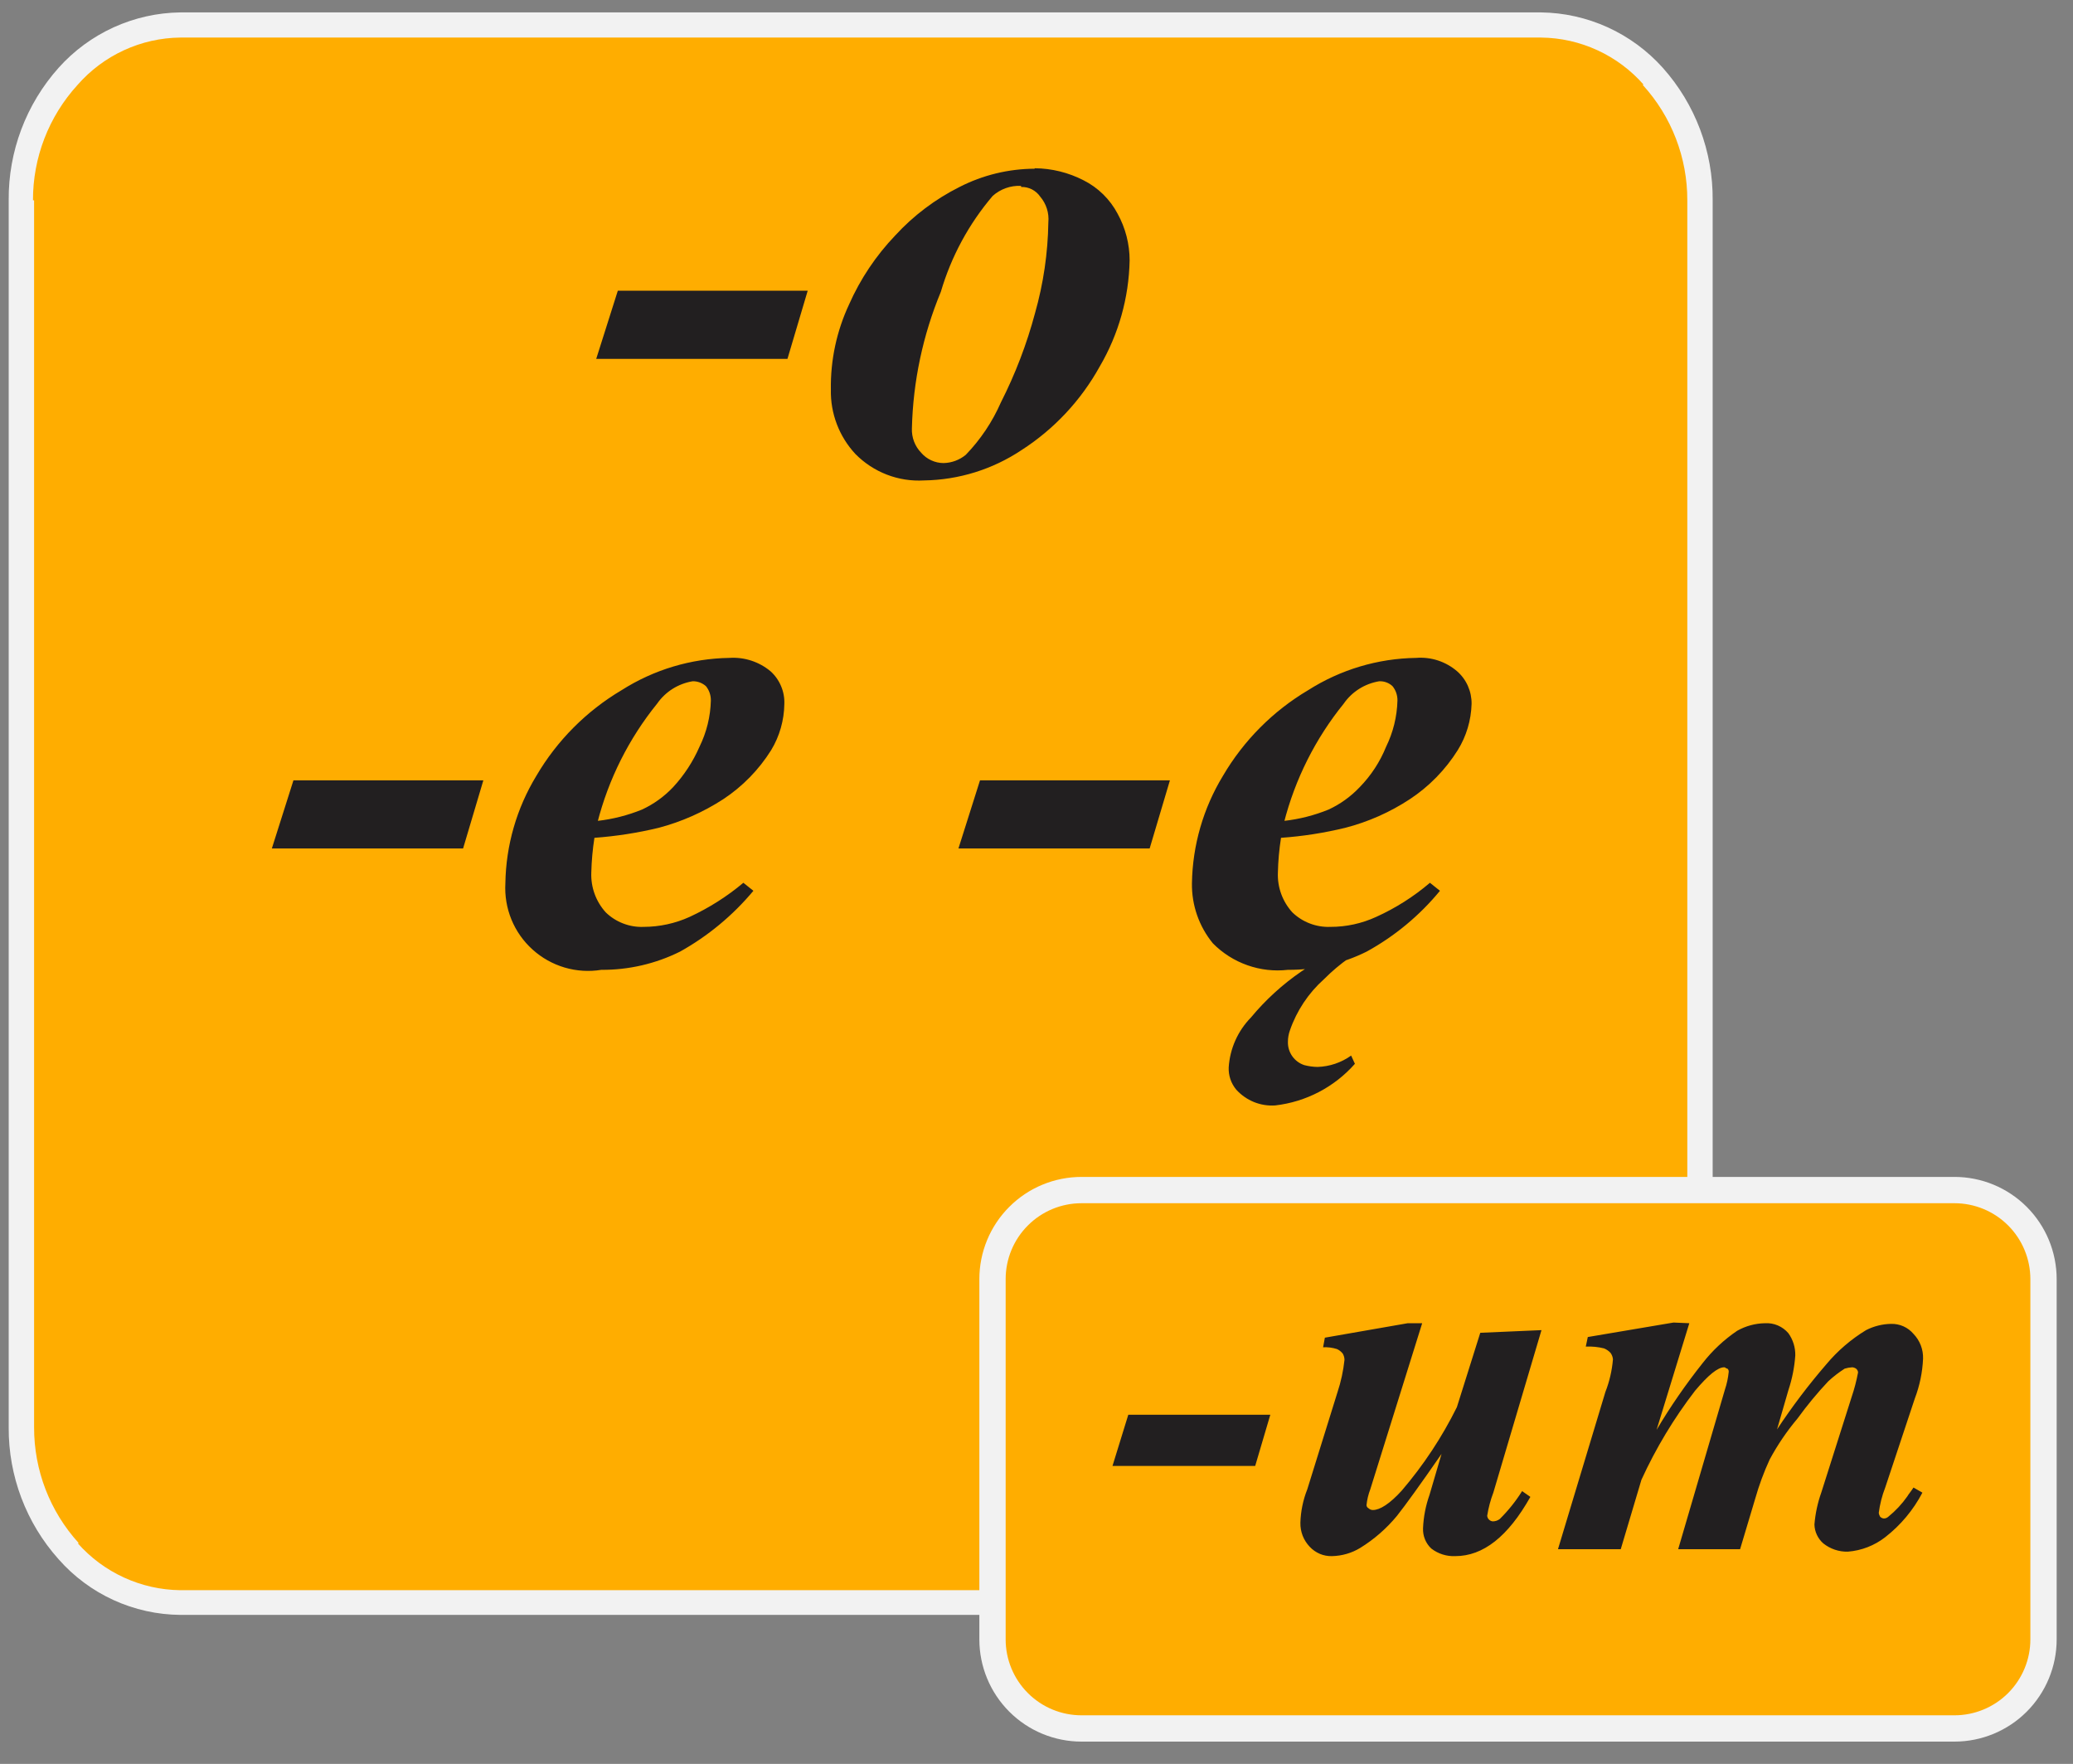 <svg width="67" height="57" viewBox="0 0 67 57" fill="none" xmlns="http://www.w3.org/2000/svg">
<rect x="0" y="0" width="67" height="57" fill="#808080" stroke="none"/>
<path fill-rule="evenodd" clip-rule="evenodd" d="M5.829 0.804H49.807C52.642 0.804 54.944 3.358 54.944 6.473V46.127C54.944 49.25 52.642 51.797 49.807 51.797H5.829C2.994 51.797 0.691 49.25 0.691 46.127V6.473C0.691 3.358 2.994 0.804 5.829 0.804Z" fill="#FFAD00"/>
<path d="M5.829 0.401H49.807V1.214H5.829V0.401ZM49.807 0.401C50.551 0.41 51.285 0.575 51.963 0.883C52.64 1.192 53.246 1.637 53.743 2.192L53.131 2.746C52.716 2.271 52.206 1.889 51.633 1.625C51.06 1.36 50.438 1.22 49.807 1.214V0.401ZM53.743 2.192C54.794 3.369 55.368 4.896 55.354 6.473H54.534C54.538 5.095 54.025 3.765 53.095 2.746L53.743 2.192ZM55.354 6.473V46.127H54.534V6.473H55.354ZM55.354 46.127C55.364 47.697 54.79 49.216 53.743 50.386L53.131 49.861C54.06 48.84 54.573 47.508 54.57 46.127H55.354ZM53.743 50.386C53.25 50.946 52.645 51.396 51.967 51.706C51.288 52.016 50.553 52.179 49.807 52.185V51.387C50.437 51.38 51.058 51.24 51.631 50.977C52.204 50.714 52.715 50.334 53.131 49.861L53.743 50.386ZM49.807 52.185H5.829V51.387H49.807V52.185ZM5.829 52.185C5.083 52.179 4.348 52.016 3.669 51.706C2.991 51.396 2.386 50.946 1.893 50.386L2.505 49.861C2.921 50.334 3.432 50.714 4.005 50.977C4.578 51.24 5.199 51.38 5.829 51.387V52.185ZM1.893 50.386C0.846 49.216 0.272 47.697 0.281 46.127H1.102C1.099 47.508 1.612 48.84 2.541 49.861L1.893 50.386ZM0.281 46.127V6.473H1.102V46.127H0.281ZM0.281 6.473C0.268 4.896 0.842 3.369 1.893 2.192L2.505 2.746C1.575 3.765 1.062 5.095 1.066 6.473H0.281ZM1.893 2.192C2.389 1.637 2.996 1.192 3.673 0.883C4.351 0.575 5.085 0.41 5.829 0.401V1.214C5.198 1.22 4.576 1.36 4.003 1.625C3.43 1.889 2.92 2.271 2.505 2.746L1.893 2.192Z" fill="#F2F2F2"/>
<path d="M19.968 9.395H26.105L25.451 11.597H19.27L19.968 9.395ZM33.444 5.437C33.993 5.442 34.532 5.575 35.02 5.826C35.49 6.062 35.875 6.44 36.121 6.905C36.376 7.368 36.51 7.888 36.51 8.416C36.486 9.621 36.154 10.801 35.545 11.841C34.938 12.939 34.068 13.869 33.013 14.547C32.08 15.168 30.989 15.508 29.868 15.525C29.458 15.549 29.047 15.486 28.664 15.338C28.28 15.19 27.933 14.962 27.645 14.669C27.121 14.105 26.837 13.359 26.854 12.589C26.839 11.638 27.041 10.696 27.444 9.834C27.808 9.012 28.312 8.26 28.933 7.61C29.525 6.965 30.23 6.434 31.012 6.042C31.763 5.658 32.594 5.456 33.437 5.452L33.444 5.437ZM32.998 6.006C32.663 5.991 32.336 6.107 32.085 6.33C31.314 7.234 30.743 8.291 30.408 9.431C29.827 10.831 29.51 12.326 29.473 13.841C29.467 13.987 29.49 14.132 29.542 14.268C29.594 14.404 29.673 14.528 29.775 14.633C29.864 14.736 29.975 14.819 30.099 14.876C30.223 14.933 30.358 14.963 30.494 14.964C30.757 14.959 31.011 14.865 31.214 14.698C31.691 14.204 32.076 13.629 32.351 13C32.817 12.081 33.186 11.117 33.452 10.121C33.723 9.166 33.868 8.179 33.883 7.186C33.897 7.036 33.881 6.885 33.835 6.741C33.789 6.598 33.715 6.465 33.617 6.351C33.549 6.253 33.457 6.173 33.351 6.119C33.244 6.065 33.125 6.038 33.006 6.042L32.998 6.006ZM9.484 25.217H15.622L14.967 27.419H8.786L9.484 25.217ZM19.212 27.074C19.154 27.445 19.12 27.82 19.111 28.196C19.092 28.67 19.26 29.133 19.579 29.484C19.741 29.641 19.932 29.763 20.143 29.843C20.353 29.924 20.577 29.961 20.802 29.952C21.316 29.951 21.824 29.841 22.292 29.628C22.916 29.339 23.499 28.969 24.026 28.527L24.35 28.786C23.687 29.58 22.885 30.246 21.982 30.75C21.191 31.144 20.319 31.346 19.435 31.34C19.039 31.405 18.634 31.379 18.249 31.266C17.865 31.152 17.51 30.954 17.213 30.685C16.915 30.417 16.681 30.085 16.529 29.713C16.377 29.342 16.311 28.942 16.334 28.541C16.353 27.317 16.698 26.12 17.334 25.073C18.003 23.931 18.952 22.978 20.09 22.303C21.132 21.64 22.337 21.279 23.573 21.26C24.055 21.228 24.532 21.382 24.904 21.692C25.051 21.824 25.167 21.988 25.244 22.171C25.322 22.354 25.358 22.551 25.35 22.749C25.343 23.275 25.197 23.789 24.925 24.239C24.528 24.874 23.997 25.417 23.371 25.829C22.731 26.244 22.029 26.555 21.292 26.75C20.608 26.915 19.913 27.023 19.212 27.074ZM19.313 26.527C19.807 26.471 20.291 26.348 20.752 26.16C21.128 25.985 21.467 25.741 21.752 25.44C22.109 25.055 22.398 24.612 22.608 24.131C22.836 23.666 22.962 23.158 22.975 22.641C22.979 22.472 22.923 22.306 22.817 22.174C22.698 22.068 22.544 22.011 22.385 22.015C22.156 22.053 21.937 22.136 21.74 22.259C21.544 22.383 21.374 22.544 21.241 22.735C20.325 23.866 19.665 25.181 19.306 26.592L19.313 26.527ZM31.674 25.217H37.812L37.157 27.419H30.977L31.674 25.217ZM41.403 27.074C41.344 27.445 41.31 27.82 41.302 28.196C41.282 28.67 41.45 29.133 41.77 29.484C41.932 29.64 42.123 29.762 42.334 29.842C42.544 29.923 42.768 29.96 42.993 29.952C43.507 29.954 44.015 29.843 44.482 29.628C45.109 29.344 45.693 28.973 46.216 28.527L46.54 28.786C45.883 29.585 45.079 30.252 44.173 30.75C43.382 31.144 42.509 31.346 41.626 31.34C41.183 31.391 40.735 31.34 40.315 31.191C39.895 31.043 39.514 30.801 39.201 30.484C38.752 29.937 38.513 29.249 38.524 28.541C38.544 27.317 38.889 26.12 39.525 25.073C40.194 23.931 41.142 22.978 42.28 22.303C43.324 21.639 44.533 21.277 45.77 21.26C46.008 21.241 46.248 21.269 46.475 21.343C46.702 21.418 46.913 21.536 47.094 21.692C47.244 21.823 47.364 21.986 47.444 22.169C47.525 22.352 47.565 22.549 47.562 22.749C47.547 23.276 47.394 23.791 47.116 24.239C46.718 24.874 46.188 25.417 45.561 25.829C44.923 26.248 44.221 26.559 43.482 26.75C42.799 26.916 42.104 27.025 41.403 27.074ZM41.503 26.527C41.998 26.471 42.482 26.348 42.942 26.16C43.318 25.985 43.658 25.741 43.943 25.44C44.311 25.064 44.602 24.619 44.799 24.131C45.027 23.666 45.152 23.158 45.166 22.641C45.17 22.472 45.114 22.306 45.007 22.174C44.95 22.12 44.882 22.078 44.808 22.051C44.733 22.023 44.654 22.012 44.576 22.015C44.346 22.053 44.127 22.136 43.931 22.259C43.734 22.383 43.564 22.544 43.432 22.735C42.515 23.866 41.855 25.181 41.496 26.592L41.503 26.527ZM44.525 30.419C43.881 30.723 43.294 31.137 42.791 31.643C42.289 32.092 41.91 32.661 41.69 33.298C41.648 33.415 41.626 33.539 41.626 33.665C41.621 33.831 41.67 33.995 41.766 34.131C41.862 34.267 41.999 34.369 42.158 34.42C42.297 34.456 42.439 34.476 42.583 34.478C42.973 34.466 43.351 34.338 43.669 34.111L43.791 34.377C43.128 35.128 42.211 35.607 41.215 35.722C40.981 35.738 40.745 35.7 40.527 35.612C40.309 35.523 40.114 35.386 39.956 35.212C39.788 35.01 39.701 34.754 39.712 34.492C39.751 33.886 40.006 33.314 40.431 32.88C41.377 31.739 42.623 30.884 44.029 30.412L44.525 30.419Z" fill="#221F20"/>
<path d="M34.956 38.457H63.169C63.932 38.457 64.664 38.76 65.204 39.3C65.743 39.839 66.047 40.572 66.047 41.335V52.977C66.047 53.74 65.743 54.472 65.204 55.012C64.664 55.552 63.932 55.855 63.169 55.855H34.956C34.192 55.855 33.46 55.552 32.921 55.012C32.381 54.472 32.078 53.74 32.078 52.977V41.335C32.078 40.572 32.381 39.839 32.921 39.3C33.46 38.76 34.192 38.457 34.956 38.457Z" fill="#FFAD00" stroke="#F2F2F2" stroke-width="0.85" stroke-miterlimit="10"/>
<path d="M36.467 45.717H41.057L40.568 47.372H35.956L36.467 45.717ZM45.965 42.76L44.288 48.127C44.225 48.291 44.184 48.463 44.166 48.638C44.166 48.659 44.173 48.68 44.184 48.697C44.196 48.715 44.212 48.73 44.231 48.739C44.25 48.757 44.272 48.772 44.297 48.782C44.322 48.792 44.348 48.797 44.375 48.796C44.598 48.796 44.921 48.595 45.31 48.163C46.011 47.343 46.608 46.439 47.087 45.472L47.843 43.069L49.821 42.983L48.267 48.228C48.174 48.472 48.107 48.725 48.066 48.983C48.071 49.03 48.091 49.073 48.124 49.105C48.157 49.138 48.2 49.159 48.246 49.163C48.329 49.163 48.41 49.136 48.476 49.084C48.749 48.813 48.991 48.511 49.195 48.185L49.462 48.372C48.742 49.653 47.936 50.286 47.037 50.286C46.757 50.299 46.481 50.212 46.26 50.041C46.171 49.958 46.101 49.856 46.055 49.743C46.009 49.63 45.988 49.508 45.993 49.386C46.008 49.018 46.079 48.654 46.202 48.307L46.591 46.983C45.914 47.962 45.425 48.638 45.152 48.983C44.815 49.392 44.414 49.742 43.964 50.02C43.689 50.188 43.373 50.279 43.051 50.286C42.916 50.29 42.782 50.265 42.658 50.213C42.534 50.16 42.422 50.082 42.331 49.984C42.232 49.88 42.154 49.759 42.102 49.625C42.051 49.492 42.026 49.35 42.029 49.206C42.04 48.837 42.115 48.471 42.252 48.127L43.23 44.983C43.342 44.646 43.416 44.299 43.454 43.947C43.454 43.873 43.434 43.801 43.396 43.738C43.346 43.676 43.282 43.626 43.209 43.594C43.065 43.549 42.914 43.529 42.763 43.537L42.82 43.227L45.497 42.76H45.965ZM54.599 42.76L53.541 46.206C53.988 45.453 54.486 44.732 55.031 44.047C55.346 43.643 55.722 43.291 56.146 43.004C56.421 42.849 56.73 42.765 57.045 42.76C57.188 42.751 57.33 42.776 57.461 42.832C57.593 42.889 57.709 42.974 57.801 43.083C57.952 43.293 58.03 43.545 58.024 43.803C57.997 44.185 57.922 44.562 57.801 44.925L57.434 46.192C57.918 45.458 58.45 44.756 59.024 44.091C59.39 43.653 59.825 43.279 60.312 42.983C60.564 42.854 60.842 42.785 61.125 42.781C61.262 42.778 61.397 42.805 61.522 42.861C61.646 42.917 61.757 43.001 61.845 43.105C61.947 43.211 62.027 43.336 62.08 43.473C62.133 43.61 62.158 43.757 62.154 43.904C62.135 44.344 62.045 44.779 61.888 45.191L60.931 48.07C60.828 48.334 60.758 48.609 60.722 48.89C60.728 48.933 60.743 48.975 60.766 49.012C60.798 49.045 60.842 49.066 60.888 49.07C60.941 49.069 60.992 49.049 61.032 49.012C61.265 48.823 61.471 48.603 61.643 48.358C61.679 48.293 61.766 48.192 61.845 48.07L62.133 48.235C61.84 48.795 61.43 49.286 60.931 49.674C60.583 49.945 60.162 50.108 59.722 50.142C59.435 50.149 59.155 50.054 58.931 49.876C58.843 49.799 58.772 49.705 58.723 49.6C58.673 49.495 58.646 49.38 58.643 49.264C58.672 48.91 58.747 48.562 58.866 48.228L59.844 45.148C59.933 44.887 60.002 44.62 60.053 44.35C60.051 44.326 60.045 44.303 60.034 44.282C60.022 44.261 60.007 44.242 59.988 44.227C59.952 44.203 59.91 44.188 59.866 44.184C59.783 44.188 59.701 44.203 59.621 44.227C59.432 44.348 59.254 44.485 59.089 44.638C58.733 45.016 58.401 45.418 58.096 45.839C57.752 46.248 57.45 46.692 57.197 47.163C57.008 47.572 56.852 47.996 56.729 48.429L56.24 50.063H54.239L55.75 44.904C55.813 44.717 55.854 44.524 55.873 44.328C55.874 44.309 55.871 44.29 55.864 44.272C55.856 44.255 55.844 44.239 55.83 44.227C55.786 44.227 55.765 44.184 55.729 44.184C55.52 44.184 55.218 44.429 54.786 44.94C54.101 45.83 53.52 46.796 53.052 47.818L52.383 50.063H50.354L51.886 44.983C52.019 44.644 52.101 44.288 52.131 43.925C52.124 43.85 52.097 43.777 52.052 43.717C51.994 43.654 51.922 43.605 51.843 43.573C51.65 43.525 51.452 43.506 51.253 43.515L51.318 43.206L54.088 42.738L54.599 42.76Z" fill="#221F20"/>
</svg>
